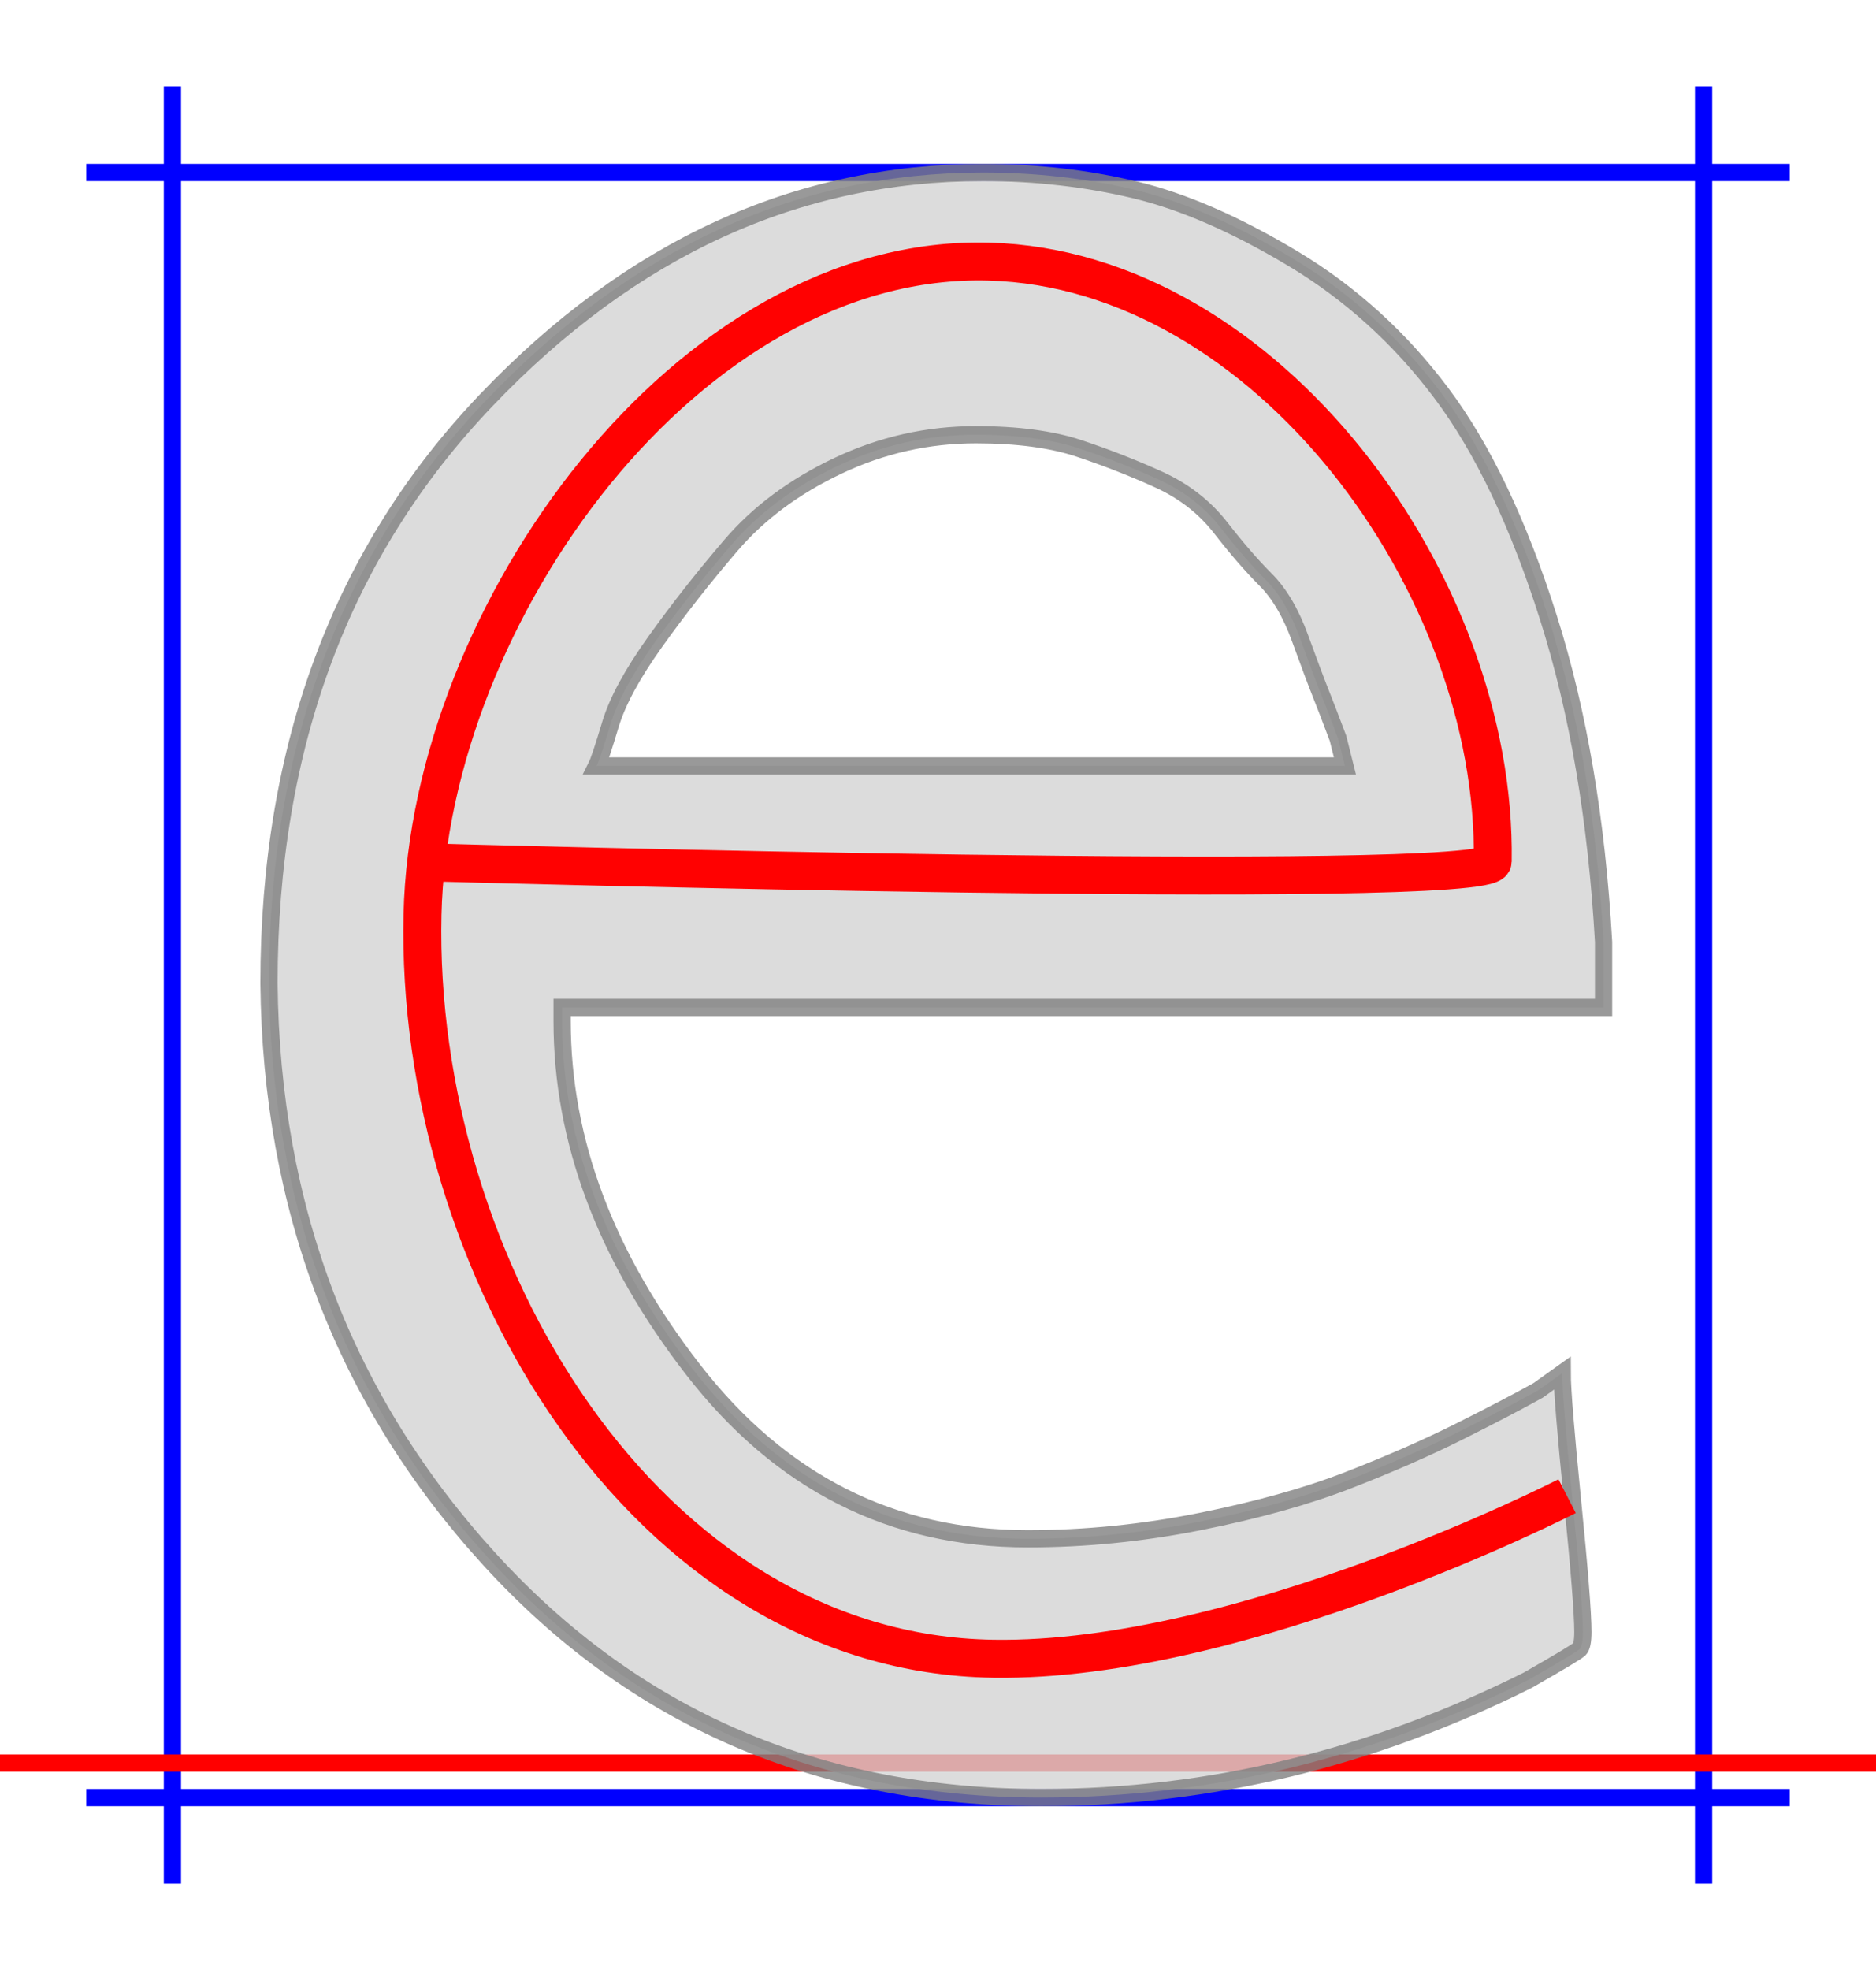 <?xml version="1.0" encoding="utf-8"?>
<svg width="10.88em" height="11.42em" style="margin: auto; margin-top: 10%; vertical-align:-0.2em" viewBox="-50 -25 544 521" xmlns="http://www.w3.org/2000/svg">
  <style>path { fill: none; stroke-width: 5px;}</style>
  <g transform="translate(0,461) scale(1,-1)">
    <path d="M0 -35L0 486" stroke-width="5px" stroke="blue" style="stroke:blue;pointer-events: none;"/>
    <path d="M444 -35L444 486" stroke-width="5px" stroke="blue" style="stroke:blue; fill:none;pointer-events: none;"/>
    <path d="M-25 461L469 461" stroke-width="5px" stroke="blue" style="stroke:blue;pointer-events: none;"/>
    <path d="M-25 -10L469 -10" stroke-width="5px" stroke="blue" style="stroke:blue;pointer-events: none;"/>
    <path d="M-50 0L494 0" stroke-width="5px" stroke="red" style="stroke:red;pointer-events: none;"/>
    <path d="M28 226Q28 329 91 395T235 461Q258 461 279 456T325 436T368 397T399 332T415 238V219H113V215Q113 163 151 114T248 65Q273 65 298 70T341 82T373 96T396 108L403 113Q403 106 406 76T409 38Q409 34 408 33T393 24Q325 -10 252 -10Q155 -10 92 59T28 226ZM340 289L338 297Q335 305 333 310T327 326T317 343T304 358T286 372T263 381T233 385Q212 385 193 376T162 353T140 325T127 301T123 289H340Z" style="stroke:grey; fill:lightgrey; opacity:0.8;pointer-events: none;"/>
  </g>
  <g transform="translate(0,461) scale(1,-1)" fill="none" stroke="black" stroke-width="20">
    <path style="stroke-width: 11px; stroke: rgb(255, 1, 1);" d="M 75.9 261.009 C 75.9 261.009 382.704 252.357 382.854 261.264 C 384.207 341.678 317.201 432.941 236.806 435.178 C 149.609 437.604 74.525 333.168 72.523 245.96 C 70.2 144.808 136.88 31.761 238.047 30.229 C 310.456 29.133 404.424 77.357 404.424 77.357"/>
  </g>
</svg>